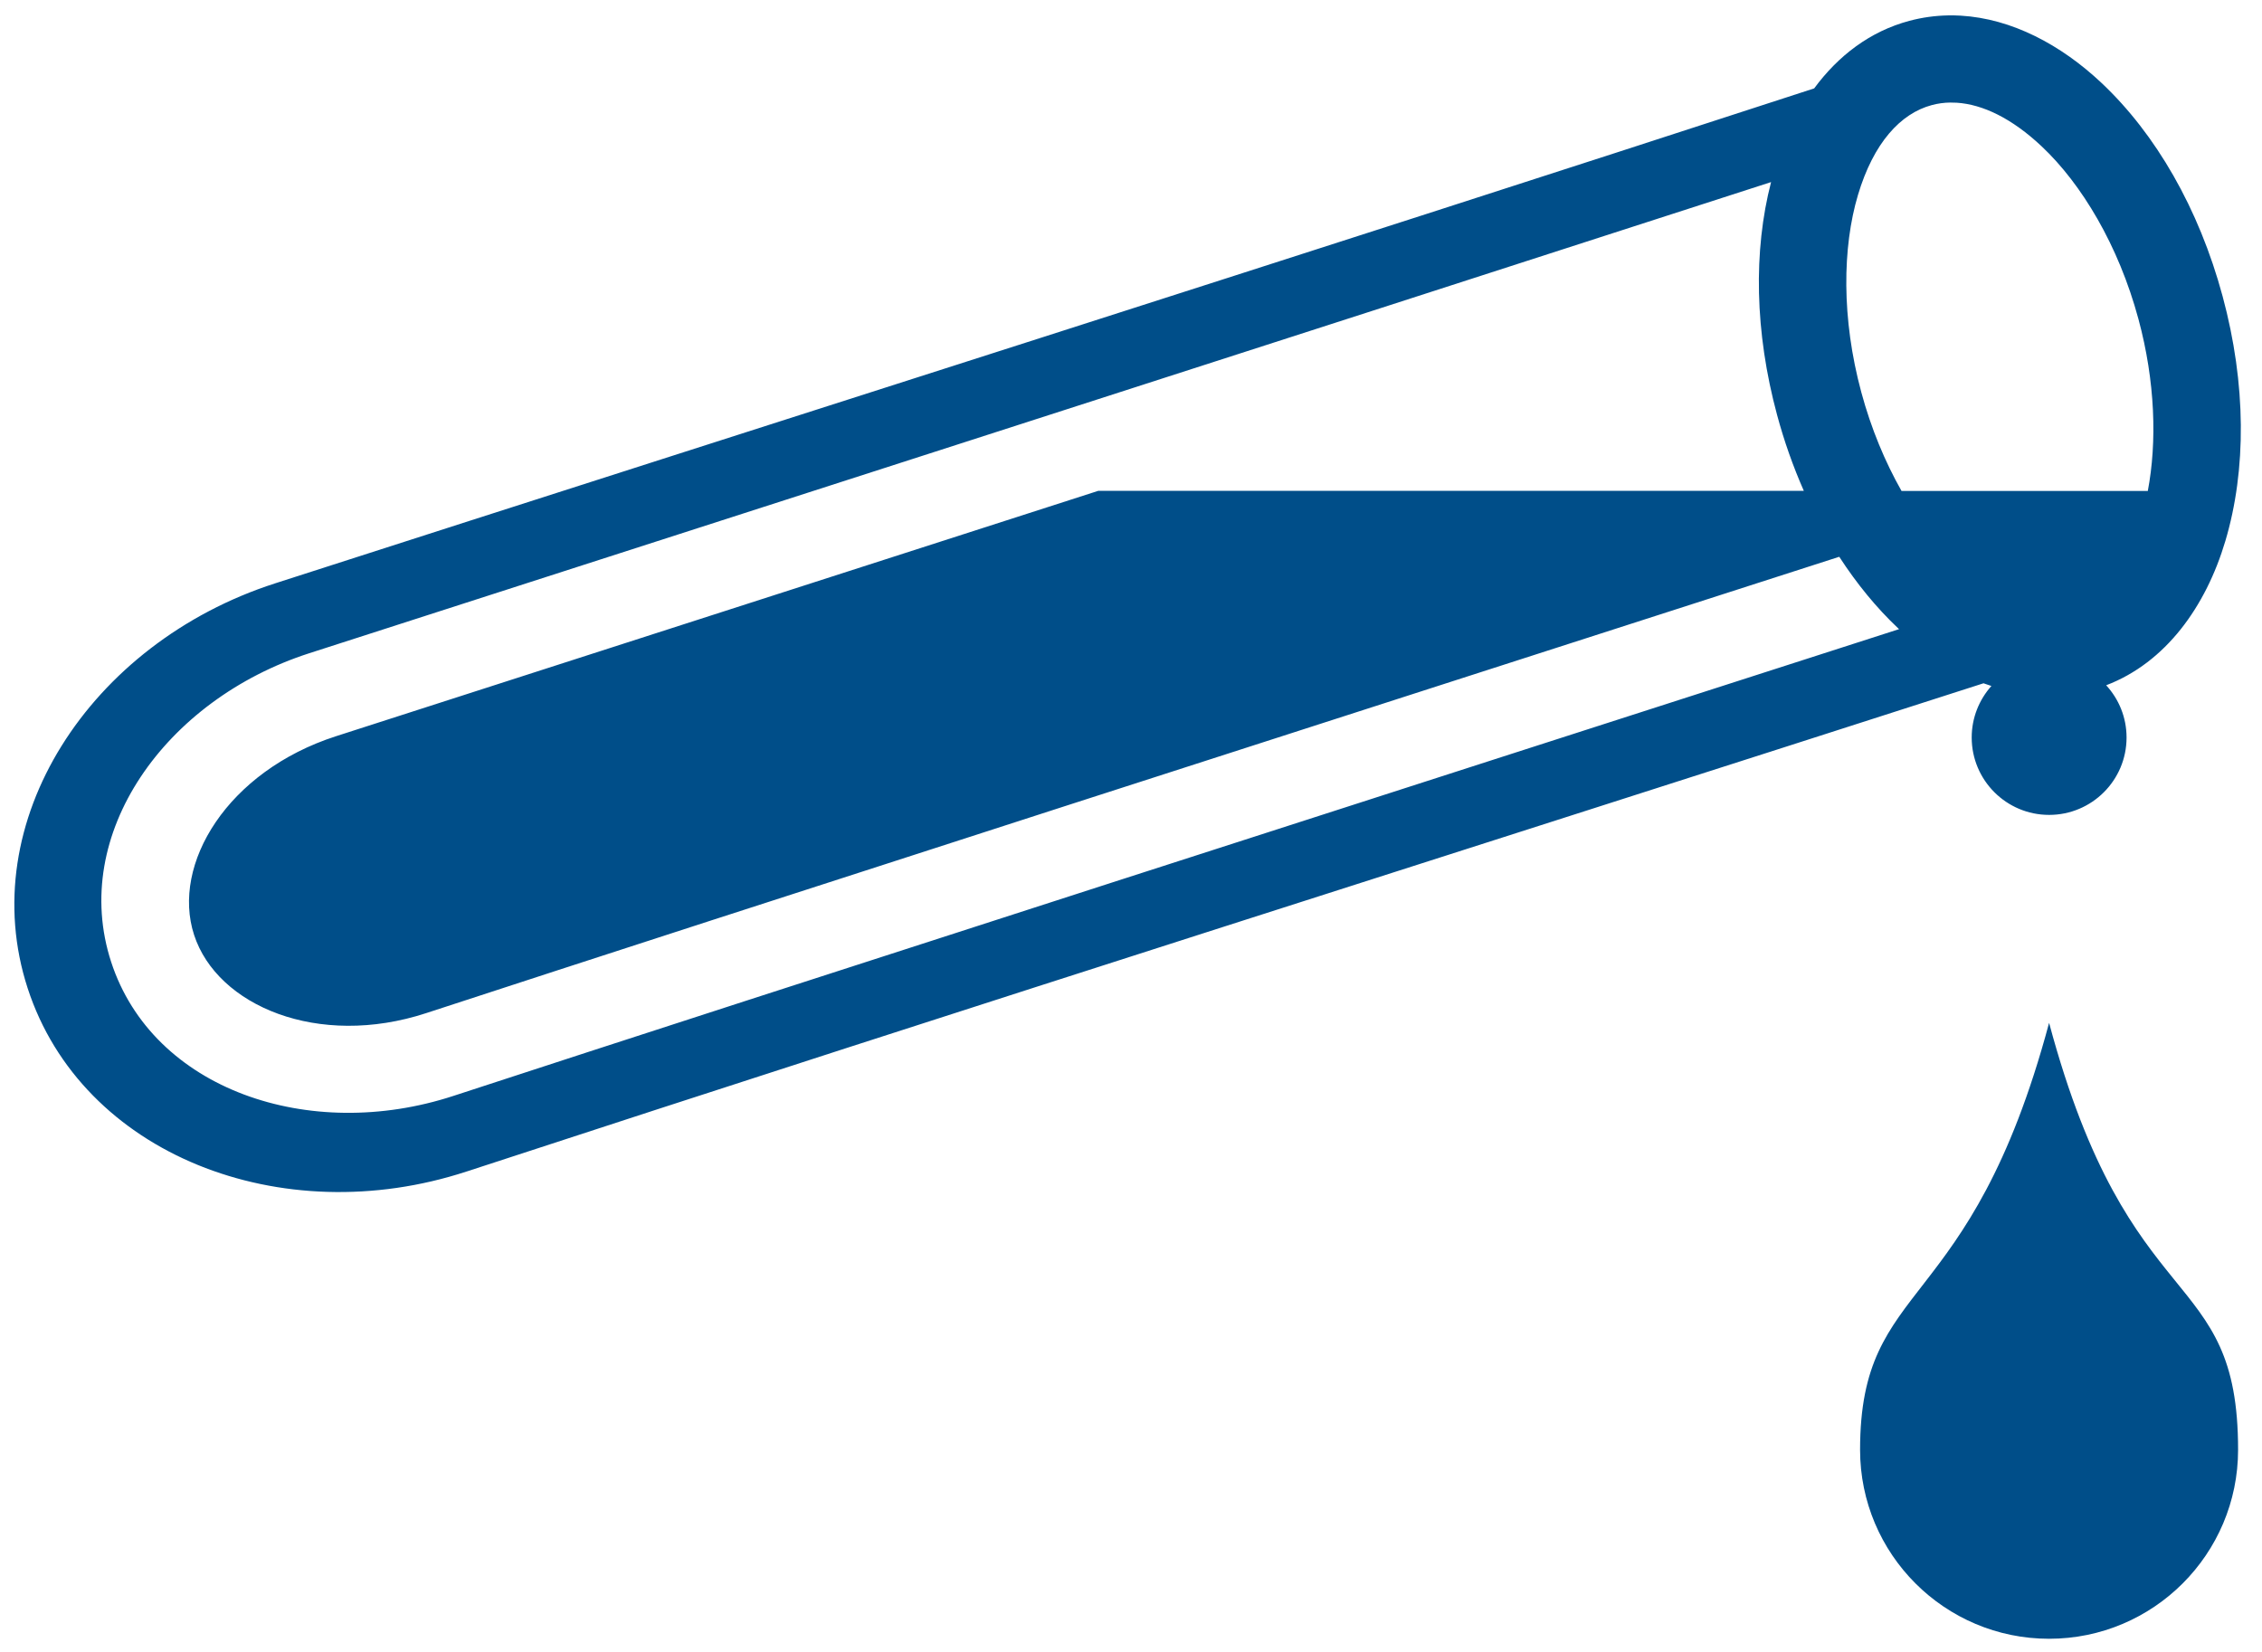 <svg width="89" height="65" viewBox="0 0 89 65" fill="none" xmlns="http://www.w3.org/2000/svg">
<path d="M76.645 0.606C76.142 0.616 75.637 0.684 75.132 0.818C73.577 1.231 72.323 2.197 71.38 3.478C50.776 10.19 31.239 16.38 10.82 22.956C3.529 25.305 -1.04 32.349 1.089 38.889C3.218 45.429 11.066 48.487 18.353 46.1L18.352 46.101C38.44 39.523 57.719 33.426 78.043 26.887C78.145 26.925 78.25 26.958 78.353 26.993C77.873 27.532 77.578 28.241 77.578 29.02C77.578 30.702 78.942 32.066 80.624 32.066C82.307 32.066 83.671 30.702 83.671 29.02C83.671 28.227 83.366 27.507 82.869 26.965C85.21 26.072 86.79 23.869 87.557 21.292C88.392 18.491 88.384 15.114 87.45 11.657C86.516 8.201 84.82 5.274 82.688 3.265C81.088 1.758 79.151 0.733 77.148 0.616C76.981 0.606 76.813 0.603 76.645 0.606V0.606ZM76.737 4.036C76.821 4.035 76.905 4.037 76.99 4.042C78.012 4.108 79.159 4.655 80.335 5.763C81.902 7.239 83.353 9.648 84.138 12.553C84.803 15.013 84.872 17.399 84.507 19.319H74.817C74.171 18.179 73.621 16.867 73.234 15.434C72.449 12.53 72.491 9.726 73.102 7.675C73.714 5.623 74.777 4.462 76.013 4.134C76.249 4.071 76.492 4.038 76.737 4.035L76.737 4.036ZM69.684 7.165C68.984 9.87 69.039 13.064 69.921 16.33C70.196 17.35 70.547 18.348 70.973 19.315H43.21C31.385 23.123 20.103 26.752 13.22 28.97C8.953 30.345 6.729 34.002 7.637 36.79C8.545 39.578 12.518 41.258 16.771 39.865C29.052 35.846 53.308 28.044 72.367 21.909C73.058 22.975 73.836 23.923 74.684 24.723C74.696 24.733 74.709 24.744 74.721 24.756C55.466 30.952 30.354 39.028 17.838 43.124C12.178 44.977 6.01 42.879 4.373 37.851C2.735 32.824 6.503 27.53 12.164 25.706C24.658 21.679 50.388 13.406 69.684 7.165ZM80.623 40.249C77.511 51.863 73.186 50.25 73.186 57.048C73.186 61.153 76.517 64.485 80.623 64.485C84.728 64.485 88.059 61.154 88.059 57.048C88.059 49.71 83.79 52.069 80.623 40.249Z" fill="#004E89"/>
</svg>
